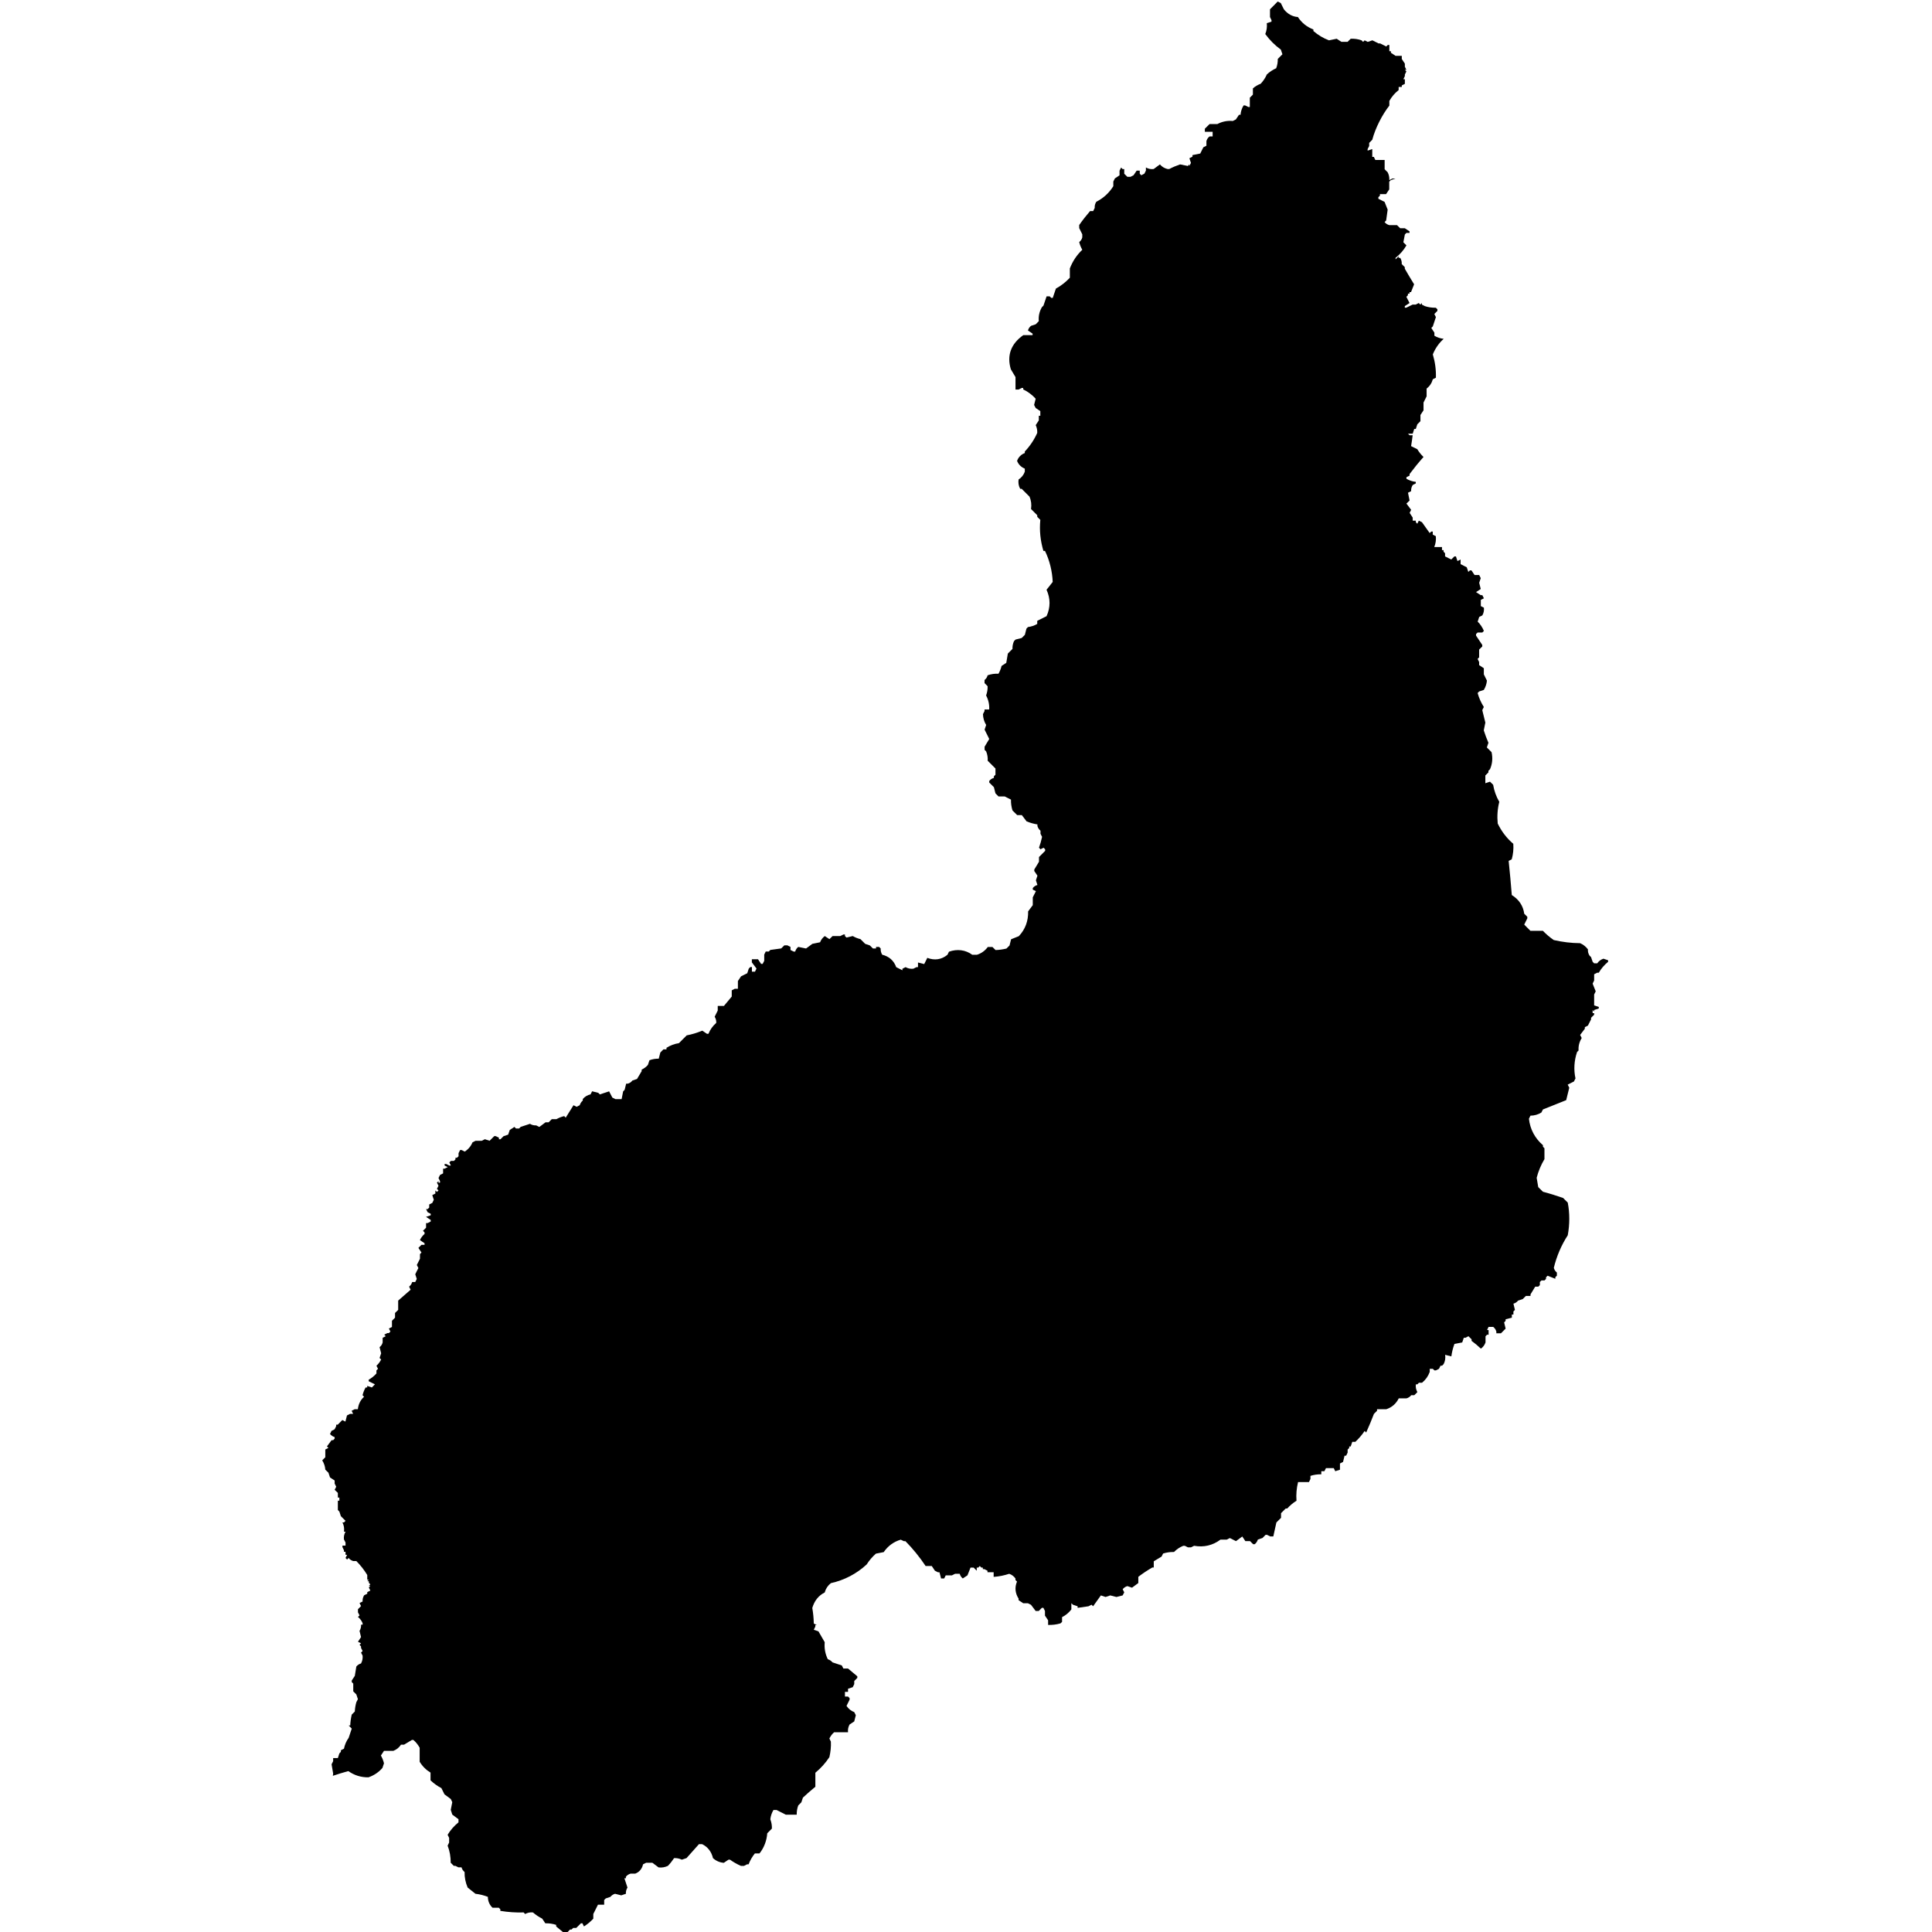 <?xml version="1.0" encoding="utf-8"?>
<!-- Generated by IcoMoon.io -->
<!DOCTYPE svg PUBLIC "-//W3C//DTD SVG 1.1//EN" "http://www.w3.org/Graphics/SVG/1.1/DTD/svg11.dtd">
<svg version="1.1" xmlns="http://www.w3.org/2000/svg" xmlns:xlink="http://www.w3.org/1999/xlink" width="32" height="32" viewBox="0 0 32 32">
<path d="M5.518 29.376l-0.026-0.154 0.026-0.051v-0.052c0.026 0 0.052 0 0.078 0l0.025-0.077 0.025-0.026v-0.026l0.051-0.026c0.013-0.064 0.040-0.129 0.078-0.18l0.051-0.153-0.051-0.052h0.026c0.003-0.061 0.011-0.122 0.025-0.18l0.051-0.051c0.002-0.053 0.011-0.105 0.025-0.154l0.026-0.051-0.026-0.078c-0.017-0.017-0.034-0.034-0.051-0.051 0-0.043 0-0.086 0-0.128l-0.025-0.026v-0.025l0.051-0.078c0.008-0.051 0.017-0.103 0.025-0.154 0.020-0.025 0.046-0.042 0.078-0.051 0.022-0.041 0.030-0.083 0.026-0.129l-0.026-0.051 0.026-0.026-0.026-0.051v-0.026l-0.025-0.025 0.025-0.026-0.051-0.025 0.051-0.078-0.025-0.102c0.020-0.033 0.028-0.067 0.025-0.103h0.026v-0.025c-0.017-0.041-0.042-0.075-0.077-0.103l0.026-0.026-0.026-0.051v-0.051l0.051-0.052-0.025-0.051 0.051-0.025c-0.003-0.037 0.006-0.071 0.025-0.103l0.052-0.026v-0.026l0.051-0.026-0.025-0.051 0.025-0.026h-0.025l0.025-0.026-0.025-0.026v-0.026h-0.026l0.026-0.026h-0.026c0-0.026 0-0.051 0-0.077-0.052-0.085-0.111-0.161-0.181-0.231h-0.051c-0.031-0.009-0.057-0.026-0.077-0.051l-0.025 0.026-0.026-0.026 0.026-0.052h-0.026v-0.051h-0.026v-0.025l-0.025-0.051v-0.026h0.051v-0.051l-0.026-0.051c-0.006-0.045 0.003-0.088 0.026-0.128h-0.026c0.008-0.054-0-0.106-0.025-0.154h0.025l0.026-0.026c-0.026-0.025-0.052-0.051-0.077-0.077l-0.025-0.077-0.025-0.025c0-0.052 0-0.103 0-0.155h0.025v-0.051h-0.025c0-0.026 0-0.052 0-0.078-0.018-0.017-0.035-0.034-0.053-0.051l0.026-0.051-0.026-0.052v-0.051l-0.077-0.051-0.026-0.078-0.052-0.051c-0.003-0.054-0.022-0.108-0.051-0.154l0.051-0.051c0-0.043 0-0.086 0-0.129l0.052-0.026-0.025-0.025c0.025-0.035 0.051-0.069 0.077-0.103h0.026l0.025-0.026v-0.025c-0.031-0.010-0.057-0.027-0.077-0.052l0.025-0.051 0.051-0.026 0.026-0.051v-0.026h0.026l0.076-0.077 0.051 0.026 0.026-0.102 0.051-0.026h0.051l-0.025-0.051 0.051-0.026h0.052c0.010-0.085 0.044-0.153 0.103-0.206l-0.025-0.026c0.011-0.045 0.028-0.088 0.051-0.128h0.026v-0.026l0.077 0.026 0.051-0.052-0.103-0.051v-0.026c0.048-0.027 0.091-0.062 0.128-0.103v-0.051l0.026-0.026-0.026-0.051c0.032-0.029 0.058-0.063 0.078-0.103l-0.026-0.026 0.026-0.077-0.026-0.102c0.026-0.020 0.043-0.046 0.051-0.078 0-0.026 0-0.051 0-0.077l0.051-0.026-0.025-0.026 0.052-0.026h0.025l0.026-0.026-0.026-0.049 0.051-0.026c0-0.035 0-0.069 0-0.103l0.051-0.051v-0.078l0.052-0.051v-0.154l0.206-0.18-0.025-0.051c0.025-0.020 0.042-0.046 0.051-0.077h0.051l0.025-0.051-0.025-0.077c0.016-0.035 0.034-0.069 0.052-0.103l-0.026-0.051 0.052-0.103v-0.077l0.025-0.026-0.051-0.077 0.051-0.051c0.017 0 0.034 0 0.051 0v-0.026l-0.077-0.052c0.019-0.040 0.044-0.074 0.077-0.102v-0.026l-0.026-0.026c0.017-0.017 0.035-0.034 0.051-0.051 0-0.026 0-0.051 0-0.077h0.026l0.051-0.026v-0.026l-0.078-0.051 0.078-0.026v-0.025l-0.051-0.026-0.026-0.051h0.026l0.026-0.026v-0.051l0.051-0.026 0.025-0.052-0.025-0.077 0.051-0.026v-0.052l0.026 0.026 0.026-0.026-0.026-0.026 0.026-0.051-0.026-0.051 0.026-0.026v0.026h0.025v-0.026l-0.025-0.051 0.025-0.051 0.051-0.026c0-0.026 0-0.052 0-0.078h0.025l0.052-0.026-0.052-0.026v-0.026h0.026l0.052 0.026h0.026l-0.026-0.051 0.026-0.026h0.051l0.025-0.026v-0.026h0.025l0.026-0.025v-0.051l0.026-0.052h0.025l0.051 0.026c0.060-0.038 0.103-0.090 0.129-0.153l0.051-0.026c0.034 0 0.069 0 0.103 0l0.051-0.026 0.078 0.026c0.025-0.026 0.051-0.052 0.077-0.077h0.025l0.053 0.026v0.026h0.025l0.051-0.051 0.077-0.026 0.026-0.077 0.077-0.051 0.026 0.026h0.052l0.026-0.026 0.154-0.051c0.032 0.020 0.067 0.028 0.103 0.026l0.052 0.026 0.103-0.077h0.051l0.052-0.052c0.026 0 0.051 0 0.077 0 0.041-0.023 0.084-0.040 0.129-0.051l0.025 0.026c0.042-0.067 0.087-0.139 0.129-0.206l0.051 0.026 0.052-0.026c0.010-0.031 0.027-0.057 0.051-0.078v-0.025c0.033-0.039 0.076-0.065 0.129-0.077l0.025-0.051 0.103 0.026 0.025 0.026 0.154-0.051 0.053 0.103 0.051 0.026c0.035 0 0.069 0 0.103 0l0.025-0.128 0.025-0.026 0.025-0.102h0.026c0.032-0.008 0.058-0.026 0.077-0.052l0.077-0.026 0.077-0.129v-0.026c0.040-0.019 0.074-0.044 0.103-0.077l0.026-0.078c0.051-0.019 0.102-0.027 0.154-0.026l0.026-0.102 0.051-0.052h0.051v-0.026c0.063-0.040 0.132-0.066 0.206-0.077 0.043-0.043 0.086-0.086 0.129-0.129 0.093-0.018 0.167-0.041 0.258-0.078l0.077 0.052h0.025c0.029-0.071 0.072-0.131 0.129-0.18 0.003-0.036-0.006-0.070-0.026-0.103 0.017-0.034 0.035-0.068 0.051-0.102v-0.077c0.035 0 0.069 0 0.103 0l0.129-0.155v-0.103l0.051-0.026h0.051c0-0.043 0-0.085 0-0.128l0.052-0.078 0.103-0.051 0.025-0.077 0.026-0.026h0.026v0.077c0.017 0 0.034 0 0.051 0l0.025-0.052-0.077-0.102c0-0.017 0-0.035 0-0.052 0.034 0 0.068 0 0.102 0l0.051 0.077h0.026l0.026-0.051v-0.103l0.025-0.051h0.051l0.025-0.026 0.18-0.025 0.052-0.051h0.051l0.051 0.026v0.051l0.052 0.026h0.026c0.009-0.032 0.026-0.058 0.051-0.077l0.129 0.026 0.104-0.077 0.128-0.026c0.016-0.042 0.042-0.076 0.078-0.103l0.077 0.051 0.052-0.051c0.043 0 0.085 0 0.128 0l0.052-0.026h0.025v0.026l0.026 0.025 0.103-0.025c0.040 0.023 0.083 0.040 0.128 0.051l0.078 0.078 0.077 0.026 0.052 0.051c0.017 0 0.034 0 0.051 0v-0.026c0.017 0 0.034 0 0.051 0l0.026 0.026c-0.003 0.036 0.006 0.071 0.025 0.103 0.113 0.028 0.193 0.097 0.232 0.206l0.103 0.052v-0.026l0.052-0.026c0.040 0.022 0.083 0.031 0.128 0.026l0.053-0.026h0.025v-0.077l0.103 0.026 0.051-0.103c0.121 0.047 0.237 0.029 0.334-0.051l0.025-0.051c0.135-0.048 0.272-0.032 0.386 0.051 0.026 0 0.052 0 0.077 0 0.074-0.023 0.134-0.067 0.18-0.129h0.077l0.052 0.051c0.060-0.002 0.122-0.011 0.18-0.025l0.051-0.051 0.026-0.103 0.128-0.051c0.107-0.114 0.158-0.252 0.154-0.411l0.077-0.103c0-0.043 0-0.086 0-0.129l0.052-0.103-0.052-0.025v-0.026c0.020-0.026 0.045-0.042 0.077-0.051l-0.025-0.077 0.025-0.077-0.052-0.077v-0.025l0.078-0.129v-0.078c0.034-0.034 0.068-0.068 0.102-0.102v-0.026l-0.026-0.026-0.051 0.026-0.025-0.026c0.021-0.059 0.038-0.118 0.051-0.18l-0.026-0.051v-0.051c-0.025-0.020-0.042-0.046-0.051-0.078v-0.026c-0.059-0.009-0.123-0.027-0.18-0.051l-0.078-0.103h-0.077c-0.026-0.025-0.052-0.051-0.078-0.077-0.018-0.059-0.027-0.119-0.025-0.18-0.035-0.017-0.069-0.034-0.103-0.052h-0.103l-0.051-0.051-0.026-0.103-0.077-0.077v-0.026c0.020-0.025 0.046-0.042 0.077-0.051v-0.027l0.026-0.025c0-0.034 0-0.068 0-0.103-0.043-0.043-0.086-0.086-0.129-0.129 0.004-0.053-0.005-0.104-0.025-0.154l-0.026-0.026v-0.052l0.077-0.128-0.077-0.155 0.026-0.077c-0.034-0.055-0.051-0.115-0.053-0.18l0.026-0.051v-0.026h0.077c0.005-0.080-0.012-0.158-0.051-0.232 0.018-0.050 0.027-0.101 0.025-0.153-0.017-0.018-0.034-0.035-0.051-0.052v-0.051c0.026-0.020 0.043-0.046 0.051-0.078 0.059-0.021 0.119-0.029 0.18-0.026 0.023-0.040 0.040-0.083 0.051-0.129l0.078-0.051 0.026-0.154 0.077-0.077c-0.002-0.044 0.006-0.087 0.025-0.129l0.026-0.026 0.102-0.026 0.052-0.052 0.026-0.103 0.025-0.026c0.055-0.007 0.107-0.024 0.154-0.052v-0.051c0.051-0.026 0.103-0.051 0.154-0.077 0.067-0.146 0.065-0.295 0-0.438l0.102-0.129c-0.007-0.177-0.052-0.36-0.128-0.514h-0.026c-0.050-0.171-0.068-0.337-0.051-0.514l-0.051-0.051v-0.026l-0.103-0.103c0.011-0.071 0.003-0.14-0.026-0.206l-0.129-0.129h-0.025c-0.026-0.049-0.034-0.1-0.026-0.154 0.049-0.032 0.083-0.075 0.103-0.129v-0.051c-0.061-0.025-0.106-0.069-0.128-0.129 0.022-0.061 0.068-0.107 0.128-0.129v-0.026c0.086-0.090 0.155-0.194 0.206-0.308 0.002-0.044-0.006-0.087-0.025-0.129l0.051-0.078v-0.077h0.025c0-0.026 0-0.052 0-0.077l-0.077-0.051-0.026-0.051 0.026-0.103c-0.058-0.064-0.127-0.116-0.206-0.154v-0.024h-0.026l-0.051 0.026h-0.051c0-0.069 0-0.137 0-0.206l-0.077-0.129c-0.070-0.23 0.002-0.423 0.206-0.566h0.154v-0.025l-0.077-0.052c0.009-0.032 0.026-0.057 0.051-0.077l0.078-0.026 0.051-0.052c-0.008-0.081 0.009-0.158 0.051-0.231l0.026-0.026 0.052-0.154h0.051l0.026 0.026h0.025c0.017-0.052 0.035-0.103 0.052-0.154 0.087-0.048 0.164-0.108 0.231-0.18 0-0.051 0-0.103 0-0.154 0.048-0.123 0.115-0.222 0.206-0.309-0.023-0.040-0.040-0.083-0.051-0.128 0.026-0.020 0.043-0.045 0.051-0.077v-0.051l-0.051-0.103c0-0.017 0-0.034 0-0.051 0.055-0.079 0.116-0.157 0.18-0.231h0.051l0.026-0.052c-0.003-0.036 0.006-0.070 0.026-0.102 0.118-0.060 0.211-0.145 0.282-0.258 0-0.026 0-0.051 0-0.077l0.026-0.052 0.077-0.051v-0.077l0.026-0.052 0.026 0.026h0.026v0.077l0.052 0.051c0.017 0 0.034 0 0.051 0l0.051-0.026 0.052-0.077c0.017 0 0.034 0 0.051 0v0.051l0.025 0.026 0.051-0.026 0.026-0.051v-0.052c0.040 0.023 0.083 0.031 0.128 0.026l0.104-0.077c0.033 0.039 0.076 0.065 0.128 0.077h0.026c0.058-0.031 0.118-0.056 0.18-0.077l0.129 0.026 0.025-0.026v0.026l0.026-0.051-0.026-0.077 0.051-0.026v-0.026l0.129-0.026 0.051-0.103 0.051-0.026c0-0.026 0-0.051 0-0.077 0.009-0.032 0.026-0.058 0.052-0.077h0.051c0-0.026 0-0.051 0-0.077-0.043 0-0.086 0-0.129 0v-0.051c0.026-0.026 0.052-0.051 0.078-0.077h0.129c0.078-0.042 0.168-0.060 0.256-0.051l0.051-0.026 0.052-0.077h0.025c0.004-0.054 0.022-0.109 0.051-0.155h0.025l0.053 0.026h0.025c0-0.051 0-0.103 0-0.154l0.051-0.051c0-0.035 0-0.069 0-0.103 0.037-0.033 0.082-0.059 0.129-0.077 0.043-0.046 0.077-0.097 0.102-0.154 0.046-0.043 0.098-0.077 0.155-0.103 0.019-0.051 0.027-0.102 0.026-0.154l0.077-0.077-0.026-0.077c-0.101-0.074-0.184-0.157-0.258-0.258 0.023-0.058 0.032-0.118 0.025-0.18l0.078-0.025v-0.025l-0.025-0.052v-0.128c0.042-0.044 0.085-0.087 0.128-0.129l0.051 0.026 0.051 0.103c0.059 0.075 0.14 0.122 0.232 0.128 0.065 0.098 0.151 0.166 0.257 0.206v0.026c0.077 0.066 0.162 0.118 0.258 0.154 0.042-0.008 0.086-0.017 0.128-0.026l0.078 0.051h0.102l0.052-0.051c0.061-0.003 0.121 0.005 0.18 0.026l0.025 0.026 0.026-0.026 0.051 0.026 0.077-0.026 0.102 0.051h0.026l0.102 0.051 0.025-0.025h0.026v0.103h0.026v0.026l0.077 0.051c0.035 0 0.069 0 0.103 0v0.052l0.051 0.077v0.051l0.025 0.052h-0.025l0.025 0.026-0.025 0.051v0.026l-0.025 0.052h0.025v0.077l-0.051 0.026v0.025h-0.052v0.052c-0.063 0.049-0.116 0.111-0.154 0.18v0.077c-0.122 0.157-0.23 0.369-0.283 0.566l-0.051 0.052v0.051l-0.026 0.051v0.026l0.077-0.026c0 0.043 0 0.086 0 0.129h0.026l0.025 0.052c0.052 0 0.103 0 0.154 0 0 0.051 0 0.102 0 0.153l0.051 0.052c0.020 0.041 0.029 0.084 0.026 0.128l0.051-0.026h0.051l-0.077 0.026-0.026 0.026v0.128l-0.052 0.078h-0.102v0.026l-0.026 0.025v0.026c0.034 0.018 0.069 0.035 0.103 0.052l0.051 0.128-0.025 0.18-0.026 0.026c0.020 0.025 0.046 0.042 0.078 0.051 0.043 0 0.085 0 0.128 0l0.052 0.051h0.077l0.078 0.052v0.026h-0.052l-0.025 0.026-0.025 0.129 0.051 0.051c-0.046 0.080-0.106 0.149-0.18 0.206v0.026l0.051-0.051v0.026h0.026c0.020 0.033 0.028 0.067 0.025 0.103 0.017 0.017 0.035 0.034 0.051 0.051v0.026c0.051 0.089 0.1 0.17 0.154 0.258l-0.051 0.129h-0.025v0.026h-0.026v0.026l-0.026 0.026c0.017 0.035 0.035 0.069 0.052 0.103l-0.078 0.051v0.026h0.025c0.035-0.017 0.069-0.034 0.104-0.051h0.051l0.051-0.026 0.026 0.026 0.026-0.026v0.026l0.051 0.026c0.058 0.019 0.117 0.027 0.18 0.026l0.026 0.026v0.026l-0.051 0.052 0.026 0.051-0.051 0.154-0.025 0.026 0.051 0.078v0.051c0.047 0.028 0.099 0.045 0.154 0.051-0.079 0.071-0.139 0.157-0.18 0.258 0.038 0.128 0.055 0.255 0.051 0.386l-0.051 0.026c-0.018 0.064-0.052 0.115-0.103 0.154 0 0.043 0 0.086 0 0.129l-0.051 0.102c0 0.043 0 0.086 0 0.129l-0.051 0.078v0.102l-0.052 0.052-0.025 0.077h-0.026l-0.025 0.078c-0.026 0-0.052 0-0.078 0l0.026 0.026h0.051c-0.007 0.061-0.016 0.12-0.026 0.18l0.103 0.051c0.028 0.048 0.063 0.091 0.103 0.129-0.081 0.090-0.16 0.188-0.231 0.283v0.026l-0.052 0.026v0.026c0.048 0.028 0.099 0.045 0.155 0.051v0.026l-0.051 0.026c-0.020 0.032-0.029 0.067-0.026 0.102l-0.052 0.026 0.026 0.129-0.052 0.051 0.078 0.103-0.025 0.051 0.051 0.078v0.051c0.017 0 0.034 0 0.051 0v0.025l0.025 0.026 0.025-0.051 0.052 0.025 0.128 0.18 0.026-0.025h0.025v0.051l0.051 0.026c0.006 0.062-0.003 0.122-0.026 0.18h0.128v0.051h0.026v0.026l0.025 0.026v0.052l0.103 0.051 0.051-0.051h0.026l0.025 0.077 0.052-0.026v0.077l0.102 0.052 0.026 0.077 0.026-0.026h0.026l0.051 0.077c0.026 0 0.051 0 0.077 0l0.026 0.052-0.026 0.077 0.026 0.103-0.078 0.051 0.078 0.051h0.026l0.026 0.052-0.051 0.026c0 0.035 0 0.069 0 0.103l0.051 0.026c0.005 0.045-0.003 0.088-0.026 0.128l-0.052 0.026-0.025 0.077c0.044 0.043 0.079 0.097 0.103 0.154l-0.026 0.026h-0.078l-0.026 0.026v0.026c0.035 0.053 0.068 0.102 0.103 0.154v0.026l-0.052 0.051c0 0.043 0 0.086 0 0.129l-0.025 0.026 0.025 0.051v0.051l0.078 0.052v0.102c0.017 0.035 0.034 0.069 0.051 0.103-0.005 0.056-0.023 0.107-0.051 0.154l-0.078 0.026-0.025 0.026c0.023 0.083 0.057 0.158 0.103 0.231l-0.026 0.052c0.017 0.069 0.034 0.137 0.051 0.206l-0.026 0.129c0.022 0.070 0.048 0.138 0.077 0.206l-0.026 0.077 0.078 0.078c0.022 0.1 0.013 0.194-0.026 0.283l-0.026 0.026v0.026l-0.051 0.051c0 0.043 0 0.086 0 0.129l0.077-0.026 0.052 0.051c0.017 0.101 0.051 0.196 0.102 0.283-0.030 0.115-0.038 0.239-0.026 0.36 0.065 0.132 0.15 0.244 0.258 0.335 0.006 0.087-0.002 0.172-0.026 0.257l-0.051 0.026c0.020 0.189 0.037 0.377 0.052 0.566 0.117 0.071 0.189 0.179 0.206 0.309l0.051 0.051v0.026l-0.051 0.103c0.035 0.034 0.069 0.068 0.102 0.103h0.207c0.056 0.058 0.115 0.108 0.18 0.153 0.143 0.033 0.291 0.051 0.437 0.052 0.051 0.022 0.095 0.057 0.129 0.102-0.003 0.036 0.006 0.071 0.026 0.103l0.026 0.026 0.026 0.077 0.025 0.026h0.051c0.026-0.038 0.060-0.063 0.103-0.077l0.077 0.026v0.026c-0.062 0.051-0.115 0.112-0.154 0.18h-0.026l-0.051 0.026v0.103l-0.025 0.052 0.051 0.128-0.026 0.052v0.18l0.077 0.026v0.025l-0.077 0.026v0.026l-0.025-0.026v0.052h0.025v0.026l-0.051 0.051v0.026l-0.052 0.103-0.051 0.026v0.026l-0.078 0.103 0.026 0.051c-0.040 0.065-0.057 0.133-0.052 0.206l-0.025 0.026c-0.048 0.141-0.058 0.294-0.026 0.437l-0.026 0.051-0.103 0.052 0.026 0.051-0.051 0.206-0.385 0.154-0.026 0.051c-0.055 0.034-0.115 0.051-0.181 0.052l-0.025 0.051c0.018 0.171 0.099 0.324 0.232 0.438v0.025l0.025 0.026c0 0.060 0 0.12 0 0.18-0.058 0.097-0.101 0.2-0.129 0.309l0.026 0.154 0.078 0.077c0.111 0.029 0.23 0.067 0.334 0.103 0.026 0.025 0.052 0.051 0.077 0.077 0.034 0.175 0.033 0.362 0 0.541-0.107 0.165-0.185 0.349-0.231 0.54 0.009 0.032 0.026 0.058 0.051 0.077v0.052l-0.026 0.026v0.026l-0.128-0.051-0.026 0.026v0.026l-0.025 0.026h-0.051l-0.026 0.026v0.052l-0.026 0.025h-0.051c-0.026 0.045-0.051 0.084-0.078 0.128v0.026h-0.077c-0.017 0.017-0.035 0.034-0.051 0.051l-0.078 0.026c-0.020 0.025-0.045 0.042-0.077 0.051l0.025 0.103-0.025 0.026c0 0.017 0 0.034 0 0.051h-0.026v0.052l-0.103 0.026v0.026l-0.025 0.026 0.025 0.103-0.077 0.077h-0.077v-0.028c-0.009-0.032-0.026-0.057-0.051-0.077h-0.078l-0.025 0.052h0.026v0.077h-0.026l-0.025 0.026c0 0.034 0 0.068 0 0.102-0.015 0.042-0.040 0.077-0.077 0.103-0.049-0.047-0.1-0.090-0.154-0.129v-0.026l-0.052-0.051-0.051 0.026h-0.026l-0.026 0.077-0.129 0.025c-0.025 0.067-0.042 0.136-0.051 0.206l-0.103-0.026c0.008 0.054-0 0.106-0.025 0.154l-0.026 0.026h-0.025l-0.026 0.052-0.051 0.026h-0.025l-0.026-0.026h-0.051v0.051c-0.027 0.073-0.069 0.132-0.128 0.18h-0.052l-0.025 0.026h-0.025c-0.006 0.045 0.003 0.088 0.025 0.129l-0.051 0.051h-0.051c-0.020 0.026-0.046 0.043-0.078 0.052h-0.128c-0.044 0.088-0.113 0.149-0.206 0.18-0.052 0-0.103 0-0.154 0v0.026l-0.051 0.051c-0.040 0.104-0.083 0.207-0.129 0.309l-0.025-0.026c-0.045 0.066-0.096 0.126-0.154 0.18h-0.051l-0.026 0.077h-0.025v0.026l-0.026 0.025v0.051l-0.025 0.051h-0.026l-0.025 0.103-0.051 0.026v0.103l-0.078 0.025-0.025-0.051c-0.043 0-0.086 0-0.129 0l-0.026 0.051h-0.051v0.051c-0.061-0.001-0.121 0.007-0.18 0.026v0.052l-0.025 0.051h-0.18c-0.025 0.101-0.034 0.204-0.026 0.309-0.058 0.036-0.109 0.079-0.154 0.129h-0.025l-0.077 0.077v0.077l-0.077 0.077-0.051 0.231h-0.051l-0.052-0.026h-0.025l-0.051 0.052-0.077 0.026c-0.010 0.031-0.027 0.057-0.052 0.077h-0.026l-0.051-0.051c-0.026 0-0.052 0-0.078 0l-0.051-0.077-0.104 0.077-0.102-0.051-0.052 0.026c-0.034 0-0.069 0-0.103 0-0.129 0.096-0.277 0.131-0.437 0.102l-0.051 0.026h-0.051l-0.052-0.026h-0.025c-0.058 0.023-0.111 0.059-0.154 0.103-0.063-0.002-0.122 0.007-0.18 0.025l-0.026 0.051-0.129 0.078v0.103h-0.025c-0.078 0.045-0.158 0.098-0.231 0.154v0.103c-0.035 0.026-0.069 0.051-0.104 0.077l-0.077-0.026c-0.032 0.009-0.058 0.026-0.078 0.052l0.026 0.051-0.026 0.051-0.103 0.026-0.103-0.026-0.077 0.026-0.078-0.026c-0.042 0.060-0.085 0.119-0.129 0.18l-0.025-0.026-0.051 0.026c-0.060 0.009-0.119 0.017-0.18 0.026v-0.026l-0.078-0.026-0.026-0.025c0 0.034 0 0.069 0 0.103-0.041 0.054-0.094 0.098-0.154 0.128v0.078l-0.025 0.025c-0.068 0.020-0.136 0.028-0.206 0.026v-0.077l-0.052-0.077v-0.077l-0.026-0.052h-0.026l-0.051 0.052c-0.017 0-0.034 0-0.051 0l-0.078-0.103-0.051-0.025h-0.077l-0.077-0.051v-0.026c-0.057-0.088-0.067-0.188-0.026-0.282l-0.026-0.026v-0.026c-0.026-0.036-0.061-0.062-0.103-0.077-0.083 0.027-0.168 0.045-0.258 0.051v-0.077c-0.034 0-0.068 0-0.102 0v-0.025l-0.051-0.026h-0.026v-0.026h-0.025l-0.026-0.026-0.025 0.026h-0.025v0.052l-0.052-0.052h-0.051l-0.051 0.129-0.077 0.051c-0.025-0.019-0.042-0.045-0.051-0.077-0.026 0-0.052 0-0.077 0l-0.052 0.026h-0.103l-0.025 0.051c-0.017 0-0.035 0-0.052 0l-0.026-0.102h-0.025l-0.051-0.026-0.052-0.078c-0.034 0-0.068 0-0.102 0-0.097-0.146-0.214-0.29-0.334-0.411h-0.025l-0.053-0.025c-0.116 0.033-0.213 0.105-0.282 0.206-0.042 0.008-0.087 0.017-0.129 0.025-0.060 0.053-0.111 0.113-0.154 0.18-0.169 0.155-0.366 0.258-0.592 0.309-0.051 0.040-0.085 0.091-0.102 0.154-0.103 0.052-0.171 0.138-0.206 0.257 0.015 0.085 0.023 0.17 0.025 0.258l0.051 0.026h-0.026v0.025l-0.025 0.052 0.077 0.026 0.104 0.18c-0.009 0.099 0.007 0.191 0.051 0.282 0.031 0.010 0.057 0.027 0.078 0.052l0.154 0.051 0.026 0.051c0.026 0 0.051 0 0.077 0 0.053 0.045 0.101 0.085 0.154 0.129v0.026l-0.051 0.052v0.051l-0.025 0.051-0.078 0.026v0.052h-0.051c0 0.025 0 0.051 0 0.077h0.051l0.026 0.026v0.026l-0.051 0.103c0.033 0.049 0.075 0.083 0.128 0.103l0.026 0.051-0.026 0.103-0.077 0.051c-0.023 0.041-0.031 0.084-0.026 0.129-0.077 0-0.154 0-0.231 0-0.033 0.029-0.058 0.063-0.078 0.103l0.025 0.052c0.004 0.087-0.005 0.172-0.025 0.257-0.064 0.097-0.141 0.183-0.232 0.258 0 0.077 0 0.154 0 0.232-0.071 0.058-0.138 0.117-0.206 0.18l-0.026 0.078-0.051 0.051c-0.019 0.050-0.027 0.102-0.026 0.154-0.060 0-0.12 0-0.18 0-0.051-0.026-0.103-0.052-0.154-0.078h-0.051c-0.028 0.047-0.046 0.099-0.052 0.154 0.019 0.051 0.028 0.102 0.026 0.154-0.026 0.025-0.052 0.051-0.077 0.078-0.008 0.12-0.054 0.243-0.129 0.334h-0.076c-0.044 0.053-0.079 0.115-0.104 0.18h-0.025l-0.051 0.026c-0.017 0-0.034 0-0.051 0-0.064-0.028-0.124-0.062-0.181-0.103h-0.025l-0.077 0.052c-0.066-0.004-0.131-0.032-0.18-0.078-0.025-0.106-0.087-0.187-0.18-0.231h-0.052c-0.068 0.077-0.137 0.154-0.206 0.231l-0.077 0.026c-0.042-0.019-0.085-0.028-0.129-0.026-0.031 0.047-0.063 0.088-0.103 0.129-0.050 0.023-0.101 0.032-0.154 0.025l-0.103-0.077h-0.103l-0.051 0.026c-0.017 0.075-0.061 0.128-0.129 0.154-0.026 0-0.051 0-0.077 0-0.032 0.009-0.058 0.026-0.078 0.051v0.026h-0.025l0.051 0.154c-0.020 0.032-0.029 0.067-0.026 0.103l-0.077 0.026-0.103-0.026c-0.031 0.009-0.057 0.026-0.077 0.051l-0.077 0.026-0.026 0.026v0.078c-0.034 0-0.069 0-0.103 0l-0.077 0.154v0.077c-0.046 0.050-0.097 0.092-0.155 0.129l-0.025-0.052h-0.025l-0.078 0.077h-0.051l-0.026 0.026h-0.025l-0.076 0.077-0.154-0.128v-0.026c-0.058-0.019-0.118-0.028-0.18-0.026l-0.051-0.077c-0.056-0.028-0.107-0.063-0.154-0.103-0.045-0.005-0.089 0.004-0.129 0.026l-0.025-0.026c-0.129 0.004-0.258-0.005-0.386-0.026v-0.026l-0.025-0.026h-0.104c-0.050-0.045-0.078-0.113-0.077-0.18-0.067-0.026-0.135-0.043-0.206-0.051l-0.129-0.103c-0.036-0.084-0.053-0.17-0.051-0.258-0.025-0.020-0.042-0.045-0.051-0.077h-0.051l-0.052-0.025h-0.025c-0.017-0.017-0.035-0.034-0.051-0.051 0.001-0.096-0.016-0.194-0.051-0.283l0.025-0.052v-0.077l-0.025-0.051c0.047-0.079 0.108-0.148 0.18-0.206v-0.052l-0.103-0.077-0.025-0.078 0.025-0.128-0.025-0.052-0.104-0.077-0.051-0.103c-0.065-0.034-0.127-0.078-0.18-0.129v-0.128c-0.074-0.045-0.135-0.105-0.18-0.18 0-0.078 0-0.155 0-0.232-0.027-0.049-0.061-0.092-0.104-0.129h-0.025l-0.129 0.078h-0.051c-0.032 0.049-0.075 0.083-0.128 0.103-0.052 0-0.103 0-0.154 0l-0.051 0.077c0.023 0.040 0.040 0.084 0.051 0.129l-0.026 0.077c-0.062 0.071-0.139 0.123-0.231 0.155-0.123 0.002-0.234-0.033-0.334-0.103-0.086 0.024-0.172 0.049-0.256 0.078v0z"></path>
</svg>
